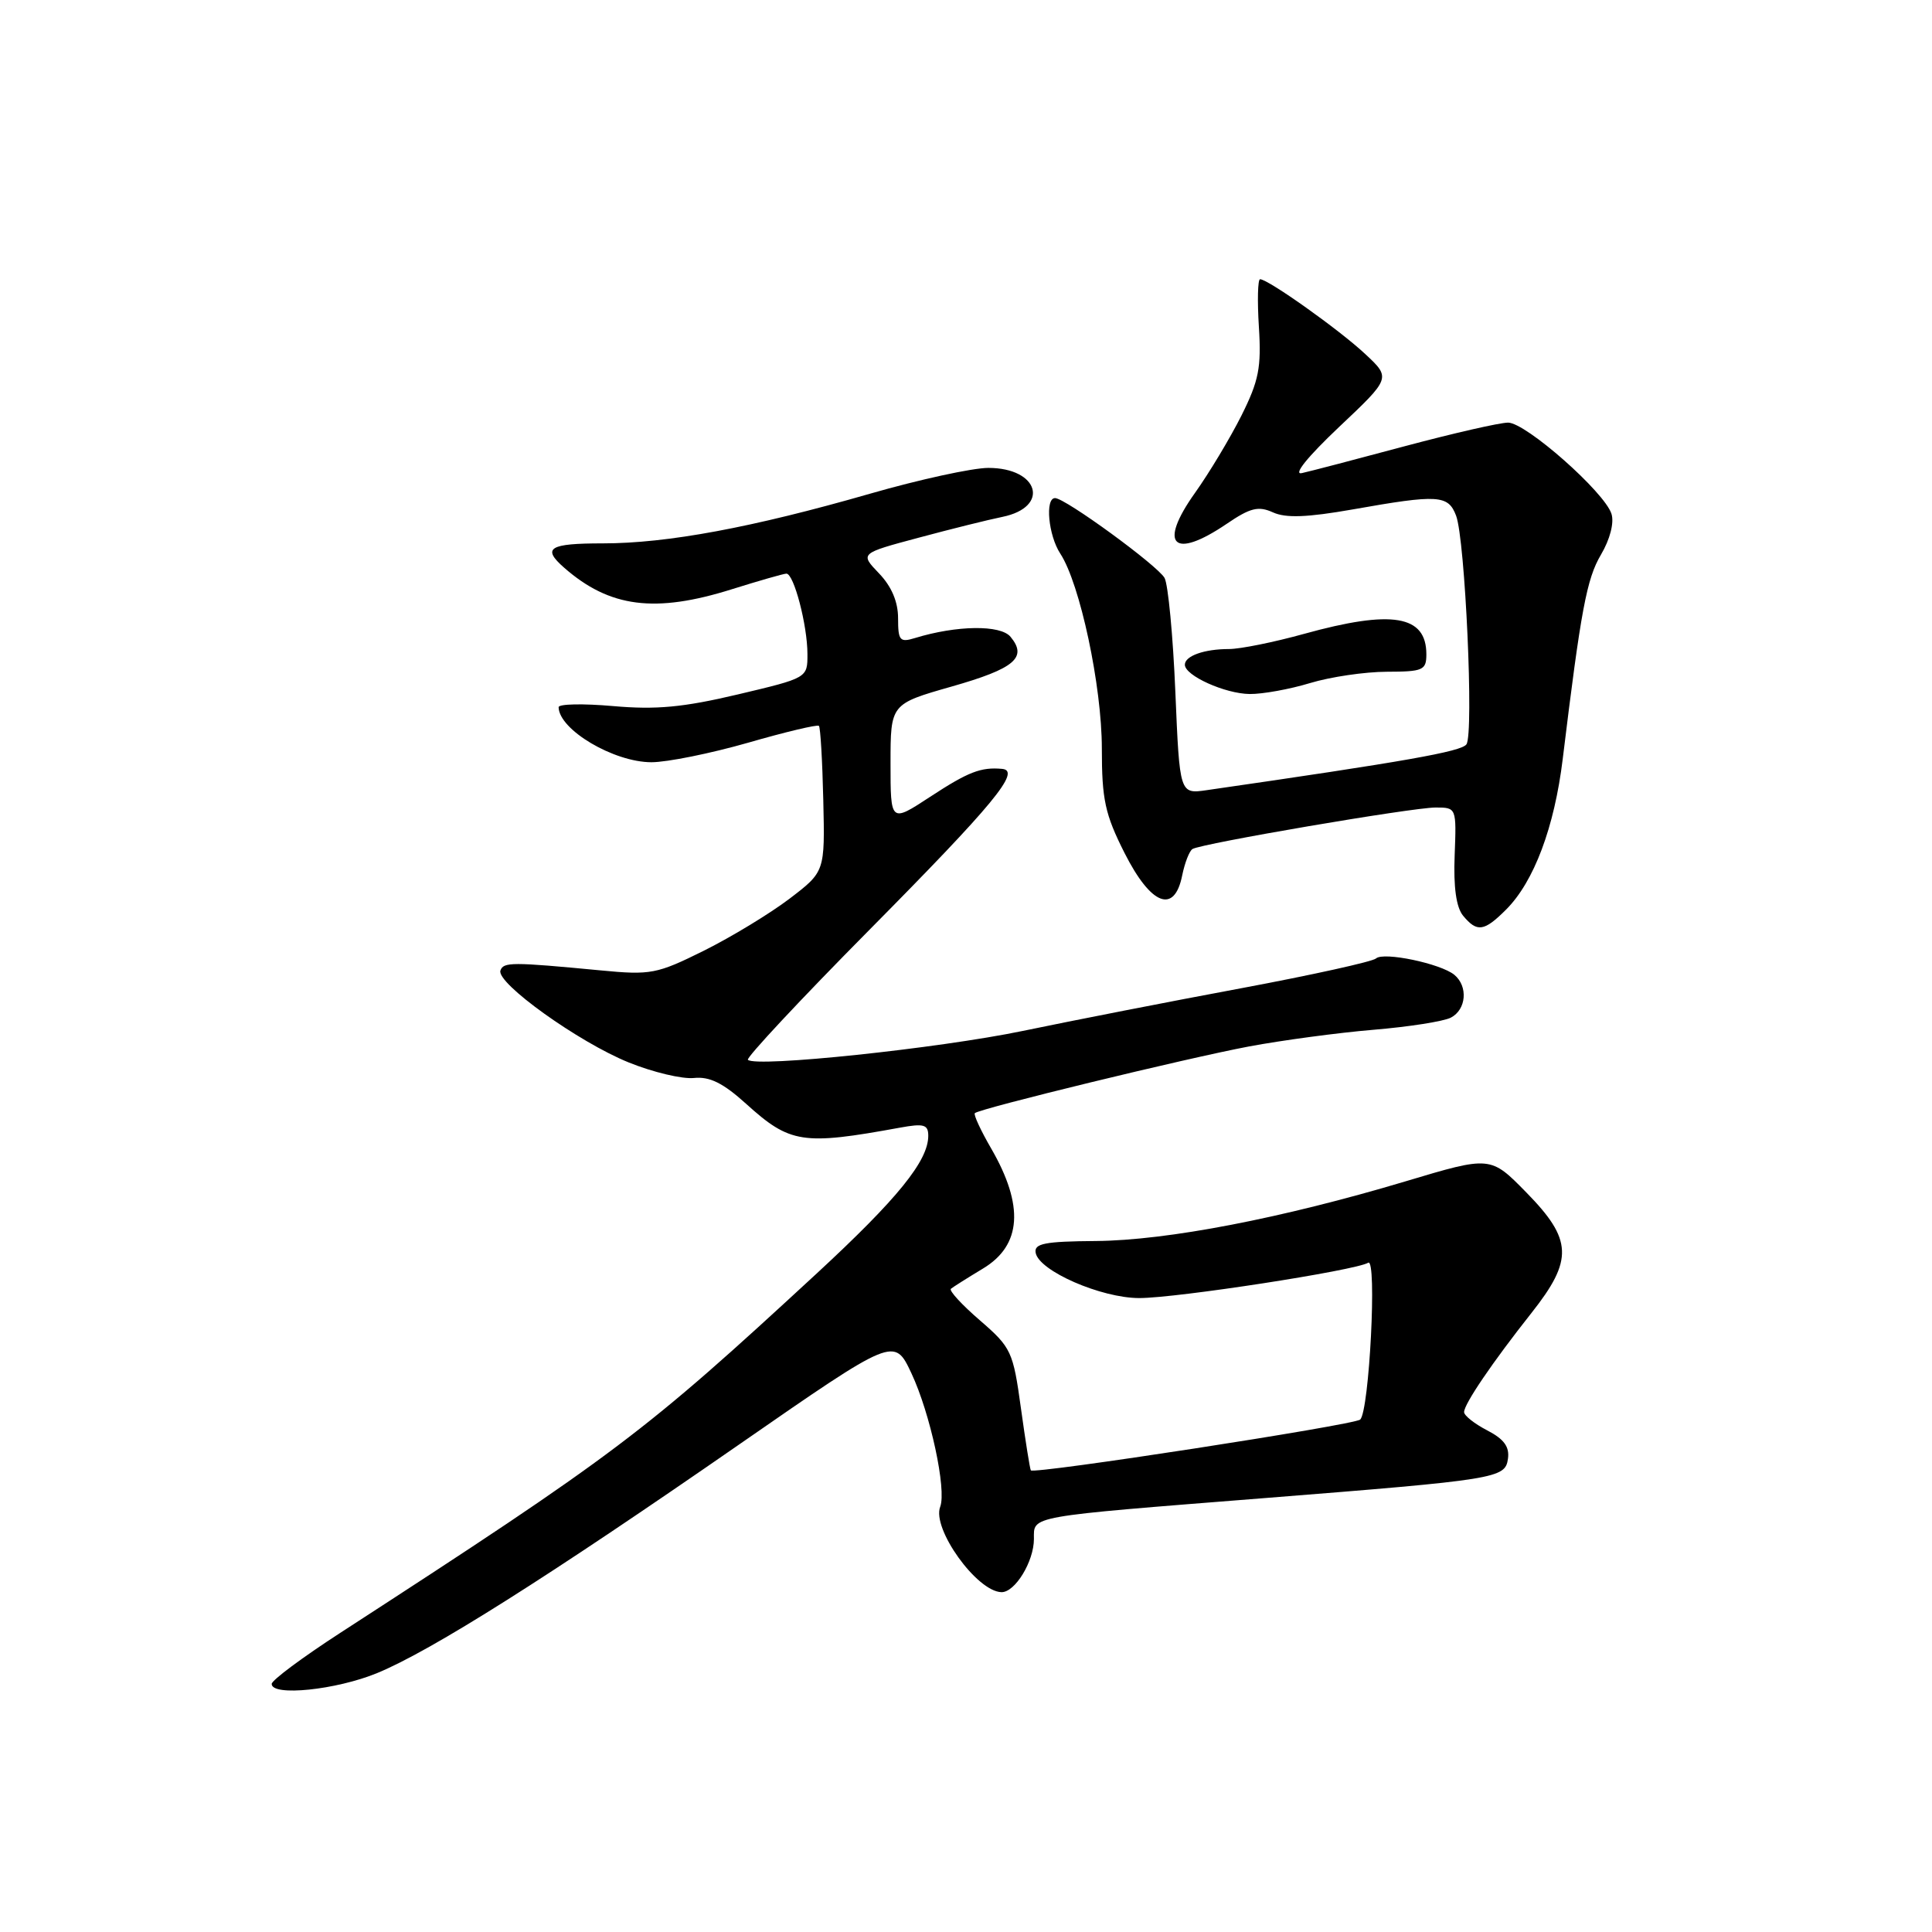 <?xml version="1.0" encoding="UTF-8" standalone="no"?>
<!DOCTYPE svg PUBLIC "-//W3C//DTD SVG 1.1//EN" "http://www.w3.org/Graphics/SVG/1.1/DTD/svg11.dtd" >
<svg xmlns="http://www.w3.org/2000/svg" xmlns:xlink="http://www.w3.org/1999/xlink" version="1.1" viewBox="0 0 256 256">
 <g >
 <path fill="currentColor"
d=" M 50.00 221.68 C 57.17 218.72 72.62 208.96 98.00 191.36 C 118.50 177.15 118.50 177.15 120.76 181.95 C 123.27 187.29 125.45 197.39 124.58 199.66 C 123.46 202.56 129.43 210.88 132.69 210.97 C 134.49 211.02 137.00 206.91 137.00 203.92 C 137.00 200.82 135.93 201.01 167.50 198.51 C 198.40 196.06 199.44 195.89 199.81 193.31 C 200.04 191.71 199.30 190.69 197.06 189.53 C 195.38 188.66 194.00 187.57 194.00 187.11 C 194.00 186.04 197.75 180.52 202.93 173.97 C 208.49 166.94 208.37 164.25 202.25 158.01 C 197.50 153.16 197.50 153.16 186.25 156.53 C 169.87 161.43 154.66 164.36 145.23 164.44 C 138.44 164.49 137.00 164.77 137.23 166.00 C 137.66 168.40 145.90 172.00 150.96 172.00 C 155.94 172.00 179.63 168.34 181.29 167.32 C 182.48 166.59 181.44 187.00 180.23 188.10 C 179.44 188.82 136.97 195.37 136.59 194.83 C 136.47 194.65 135.88 190.95 135.28 186.61 C 134.24 179.07 134.01 178.56 129.85 174.96 C 127.46 172.90 125.72 171.01 126.00 170.77 C 126.28 170.54 128.19 169.33 130.25 168.09 C 135.37 165.01 135.73 159.77 131.33 152.17 C 129.95 149.79 128.98 147.69 129.17 147.50 C 129.78 146.89 157.17 140.23 165.50 138.66 C 169.90 137.84 177.32 136.84 182.00 136.45 C 186.68 136.06 191.29 135.34 192.25 134.84 C 194.30 133.77 194.55 130.70 192.71 129.17 C 190.90 127.68 183.32 126.09 182.33 127.00 C 181.87 127.42 173.85 129.19 164.50 130.94 C 155.15 132.68 142.12 135.23 135.54 136.60 C 124.30 138.93 100.14 141.47 99.10 140.43 C 98.84 140.17 106.07 132.43 115.18 123.23 C 131.71 106.53 135.35 102.12 132.79 101.88 C 129.97 101.62 128.29 102.28 123.25 105.58 C 118.00 109.02 118.00 109.02 118.00 101.15 C 118.00 93.28 118.00 93.28 126.10 90.97 C 134.45 88.59 136.18 87.13 133.90 84.38 C 132.57 82.77 126.77 82.85 121.25 84.54 C 119.23 85.16 119.00 84.89 119.00 81.92 C 119.00 79.74 118.14 77.71 116.47 75.97 C 113.94 73.33 113.94 73.33 121.72 71.25 C 126.00 70.10 130.99 68.86 132.82 68.49 C 139.17 67.19 137.68 62.00 130.96 62.00 C 128.87 62.00 121.80 63.54 115.24 65.43 C 99.70 69.90 88.42 72.00 79.89 72.00 C 72.75 72.00 71.77 72.61 74.75 75.22 C 80.78 80.51 86.80 81.28 97.00 78.07 C 100.58 76.95 103.82 76.02 104.20 76.01 C 105.19 75.99 106.99 82.86 106.99 86.67 C 107.00 89.83 107.00 89.83 97.75 92.02 C 90.52 93.73 86.92 94.06 81.25 93.56 C 77.26 93.21 74.01 93.27 74.02 93.71 C 74.07 96.70 81.32 100.99 86.31 101.00 C 88.41 101.00 94.18 99.83 99.14 98.41 C 104.09 96.98 108.31 95.98 108.51 96.18 C 108.71 96.37 108.97 100.80 109.09 106.02 C 109.31 115.50 109.31 115.50 104.62 119.08 C 102.04 121.04 96.94 124.14 93.29 125.96 C 87.03 129.07 86.24 129.22 79.57 128.58 C 67.81 127.46 66.71 127.46 66.31 128.60 C 65.74 130.26 76.68 138.10 83.31 140.78 C 86.52 142.08 90.40 143.00 91.95 142.84 C 94.03 142.62 95.82 143.51 98.85 146.25 C 104.69 151.53 106.33 151.78 119.25 149.42 C 122.42 148.84 123.00 149.01 123.00 150.50 C 123.00 153.82 118.93 158.84 108.22 168.74 C 85.21 189.99 81.89 192.50 45.06 216.38 C 40.08 219.61 36.00 222.64 36.00 223.13 C 36.00 224.81 44.56 223.93 50.00 221.68 Z  M 199.57 120.52 C 203.26 116.83 205.97 109.61 207.07 100.56 C 209.48 80.80 210.24 76.70 212.14 73.49 C 213.34 71.45 213.90 69.27 213.53 68.09 C 212.61 65.20 202.18 56.00 199.83 56.00 C 198.72 56.00 192.57 57.41 186.16 59.12 C 179.75 60.84 173.60 62.45 172.50 62.69 C 171.30 62.96 173.26 60.53 177.40 56.61 C 184.31 50.09 184.31 50.09 180.90 46.91 C 177.52 43.74 168.04 37.00 166.97 37.00 C 166.66 37.00 166.59 39.85 166.81 43.33 C 167.15 48.70 166.80 50.46 164.49 55.08 C 162.99 58.06 160.23 62.66 158.35 65.30 C 153.42 72.22 155.45 74.22 162.53 69.42 C 165.67 67.28 166.74 67.02 168.67 67.89 C 170.37 68.67 173.21 68.56 179.25 67.50 C 190.59 65.49 191.89 65.57 192.94 68.33 C 194.14 71.51 195.31 97.22 194.31 98.63 C 193.63 99.59 186.22 100.90 159.90 104.70 C 156.31 105.22 156.31 105.22 155.74 91.68 C 155.43 84.23 154.78 77.43 154.31 76.58 C 153.38 74.93 141.15 66.00 139.80 66.00 C 138.45 66.00 138.91 70.93 140.49 73.35 C 143.11 77.34 146.00 90.91 146.00 99.19 C 146.00 105.95 146.42 107.90 149.01 113.03 C 152.52 119.97 155.62 121.16 156.65 115.98 C 156.99 114.32 157.60 112.75 158.01 112.50 C 159.18 111.77 187.13 107.00 190.22 107.00 C 192.99 107.00 192.99 107.02 192.75 113.34 C 192.58 117.56 192.96 120.24 193.87 121.34 C 195.72 123.57 196.65 123.44 199.57 120.52 Z  M 173.59 90.51 C 176.29 89.69 180.86 89.02 183.75 89.01 C 188.56 89.00 189.00 88.81 189.00 86.70 C 189.00 81.51 184.45 80.76 172.76 84.00 C 168.79 85.10 164.33 86.00 162.85 86.00 C 159.58 86.00 157.00 86.91 157.00 88.08 C 157.00 89.52 162.31 91.92 165.59 91.96 C 167.29 91.98 170.89 91.33 173.59 90.51 Z "/>
</g>
</svg>